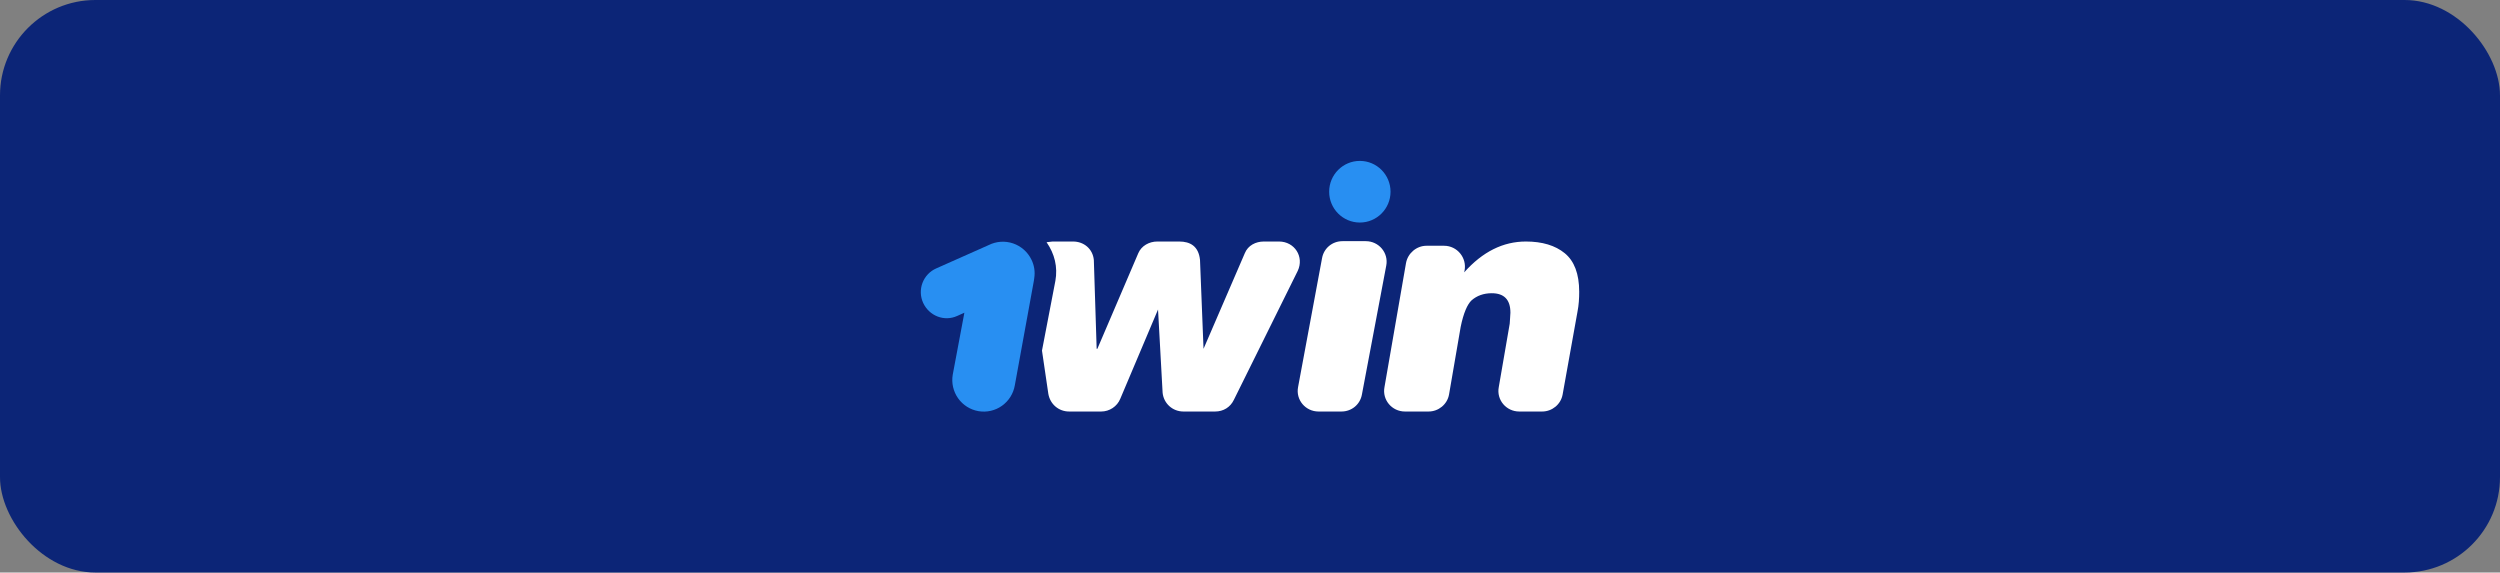 <svg width="262" height="60" viewBox="0 0 262 60" fill="none" xmlns="http://www.w3.org/2000/svg">
<rect x="0" y="0" width="262" height="60" fill="#808080" stroke="none"/>
<rect width="262" height="60" rx="10" fill="#0C2577"/>
<g clip-path="url(#clip0_2693_1066)">
<path d="M134.041 25.311H132.452C131.602 25.311 130.788 25.719 130.456 26.536L126.13 36.557L125.761 27.241C125.613 25.794 124.726 25.311 123.58 25.311H121.288C120.438 25.311 119.624 25.756 119.292 26.536L115.003 36.557H114.93L114.634 27.241C114.523 26.09 113.599 25.311 112.453 25.311H110.309L109.68 25.385C110.531 26.61 110.863 27.983 110.604 29.431L109.2 36.743L109.865 41.271C110.05 42.347 110.937 43.127 112.046 43.127H115.41C116.26 43.127 117.074 42.607 117.406 41.79L121.362 32.437L121.842 41.159C121.953 42.273 122.877 43.127 124.023 43.127H127.35C128.201 43.127 128.94 42.681 129.31 41.902L136.001 28.392C136.703 26.907 135.668 25.311 134.041 25.311ZM143.135 25.274H140.695C139.623 25.274 138.736 26.016 138.551 27.055L136.038 40.566C135.779 41.902 136.814 43.127 138.182 43.127H140.584C141.656 43.127 142.544 42.384 142.729 41.345L145.279 27.835C145.538 26.499 144.503 25.274 143.135 25.274ZM163.984 26.536C162.986 25.719 161.619 25.311 159.918 25.311C157.515 25.311 155.371 26.387 153.449 28.54L153.486 28.355C153.745 27.018 152.71 25.756 151.342 25.756H149.493C148.458 25.756 147.534 26.536 147.349 27.575L145.094 40.566C144.836 41.902 145.871 43.127 147.238 43.127H149.715C150.75 43.127 151.674 42.384 151.859 41.345L153.079 34.256C153.375 32.808 153.782 31.881 154.225 31.472C154.78 30.99 155.482 30.73 156.332 30.73C157.626 30.73 158.292 31.398 158.292 32.771L158.255 33.365L158.218 33.922L157.072 40.566C156.813 41.902 157.848 43.127 159.216 43.127H161.619C162.654 43.127 163.578 42.384 163.763 41.345L165.315 32.697C165.463 31.955 165.5 31.25 165.5 30.581C165.5 28.689 164.982 27.352 163.984 26.536Z" fill="white"/>
<path d="M108.091 27.204C107.898 26.808 107.629 26.454 107.299 26.163C106.969 25.872 106.586 25.649 106.17 25.508C105.754 25.366 105.314 25.309 104.876 25.339C104.438 25.369 104.011 25.485 103.618 25.682L98.11 28.132C97.783 28.276 97.488 28.485 97.242 28.744C96.996 29.004 96.804 29.31 96.677 29.645C96.55 29.98 96.49 30.337 96.501 30.695C96.512 31.053 96.594 31.406 96.742 31.732C97.37 33.105 98.96 33.736 100.328 33.105L101.067 32.771L99.847 39.267C99.7 40.133 99.902 41.022 100.408 41.739C100.914 42.456 101.683 42.942 102.546 43.089C103.408 43.237 104.294 43.035 105.008 42.526C105.722 42.018 106.206 41.246 106.353 40.38L108.349 29.431L108.386 29.171C108.497 28.466 108.386 27.798 108.091 27.204Z" fill="#288FF2"/>
<path d="M142.512 23.322C144.288 23.322 145.728 21.876 145.728 20.093C145.728 18.309 144.288 16.863 142.512 16.863C140.736 16.863 139.296 18.309 139.296 20.093C139.296 21.876 140.736 23.322 142.512 23.322Z" fill="#288FF2"/>
</g>
<defs>
<clipPath id="clip0_2693_1066">
<rect width="69" height="26.273" fill="white" transform="translate(96.5 16.863)"/>
</clipPath>
</defs>
</svg>
